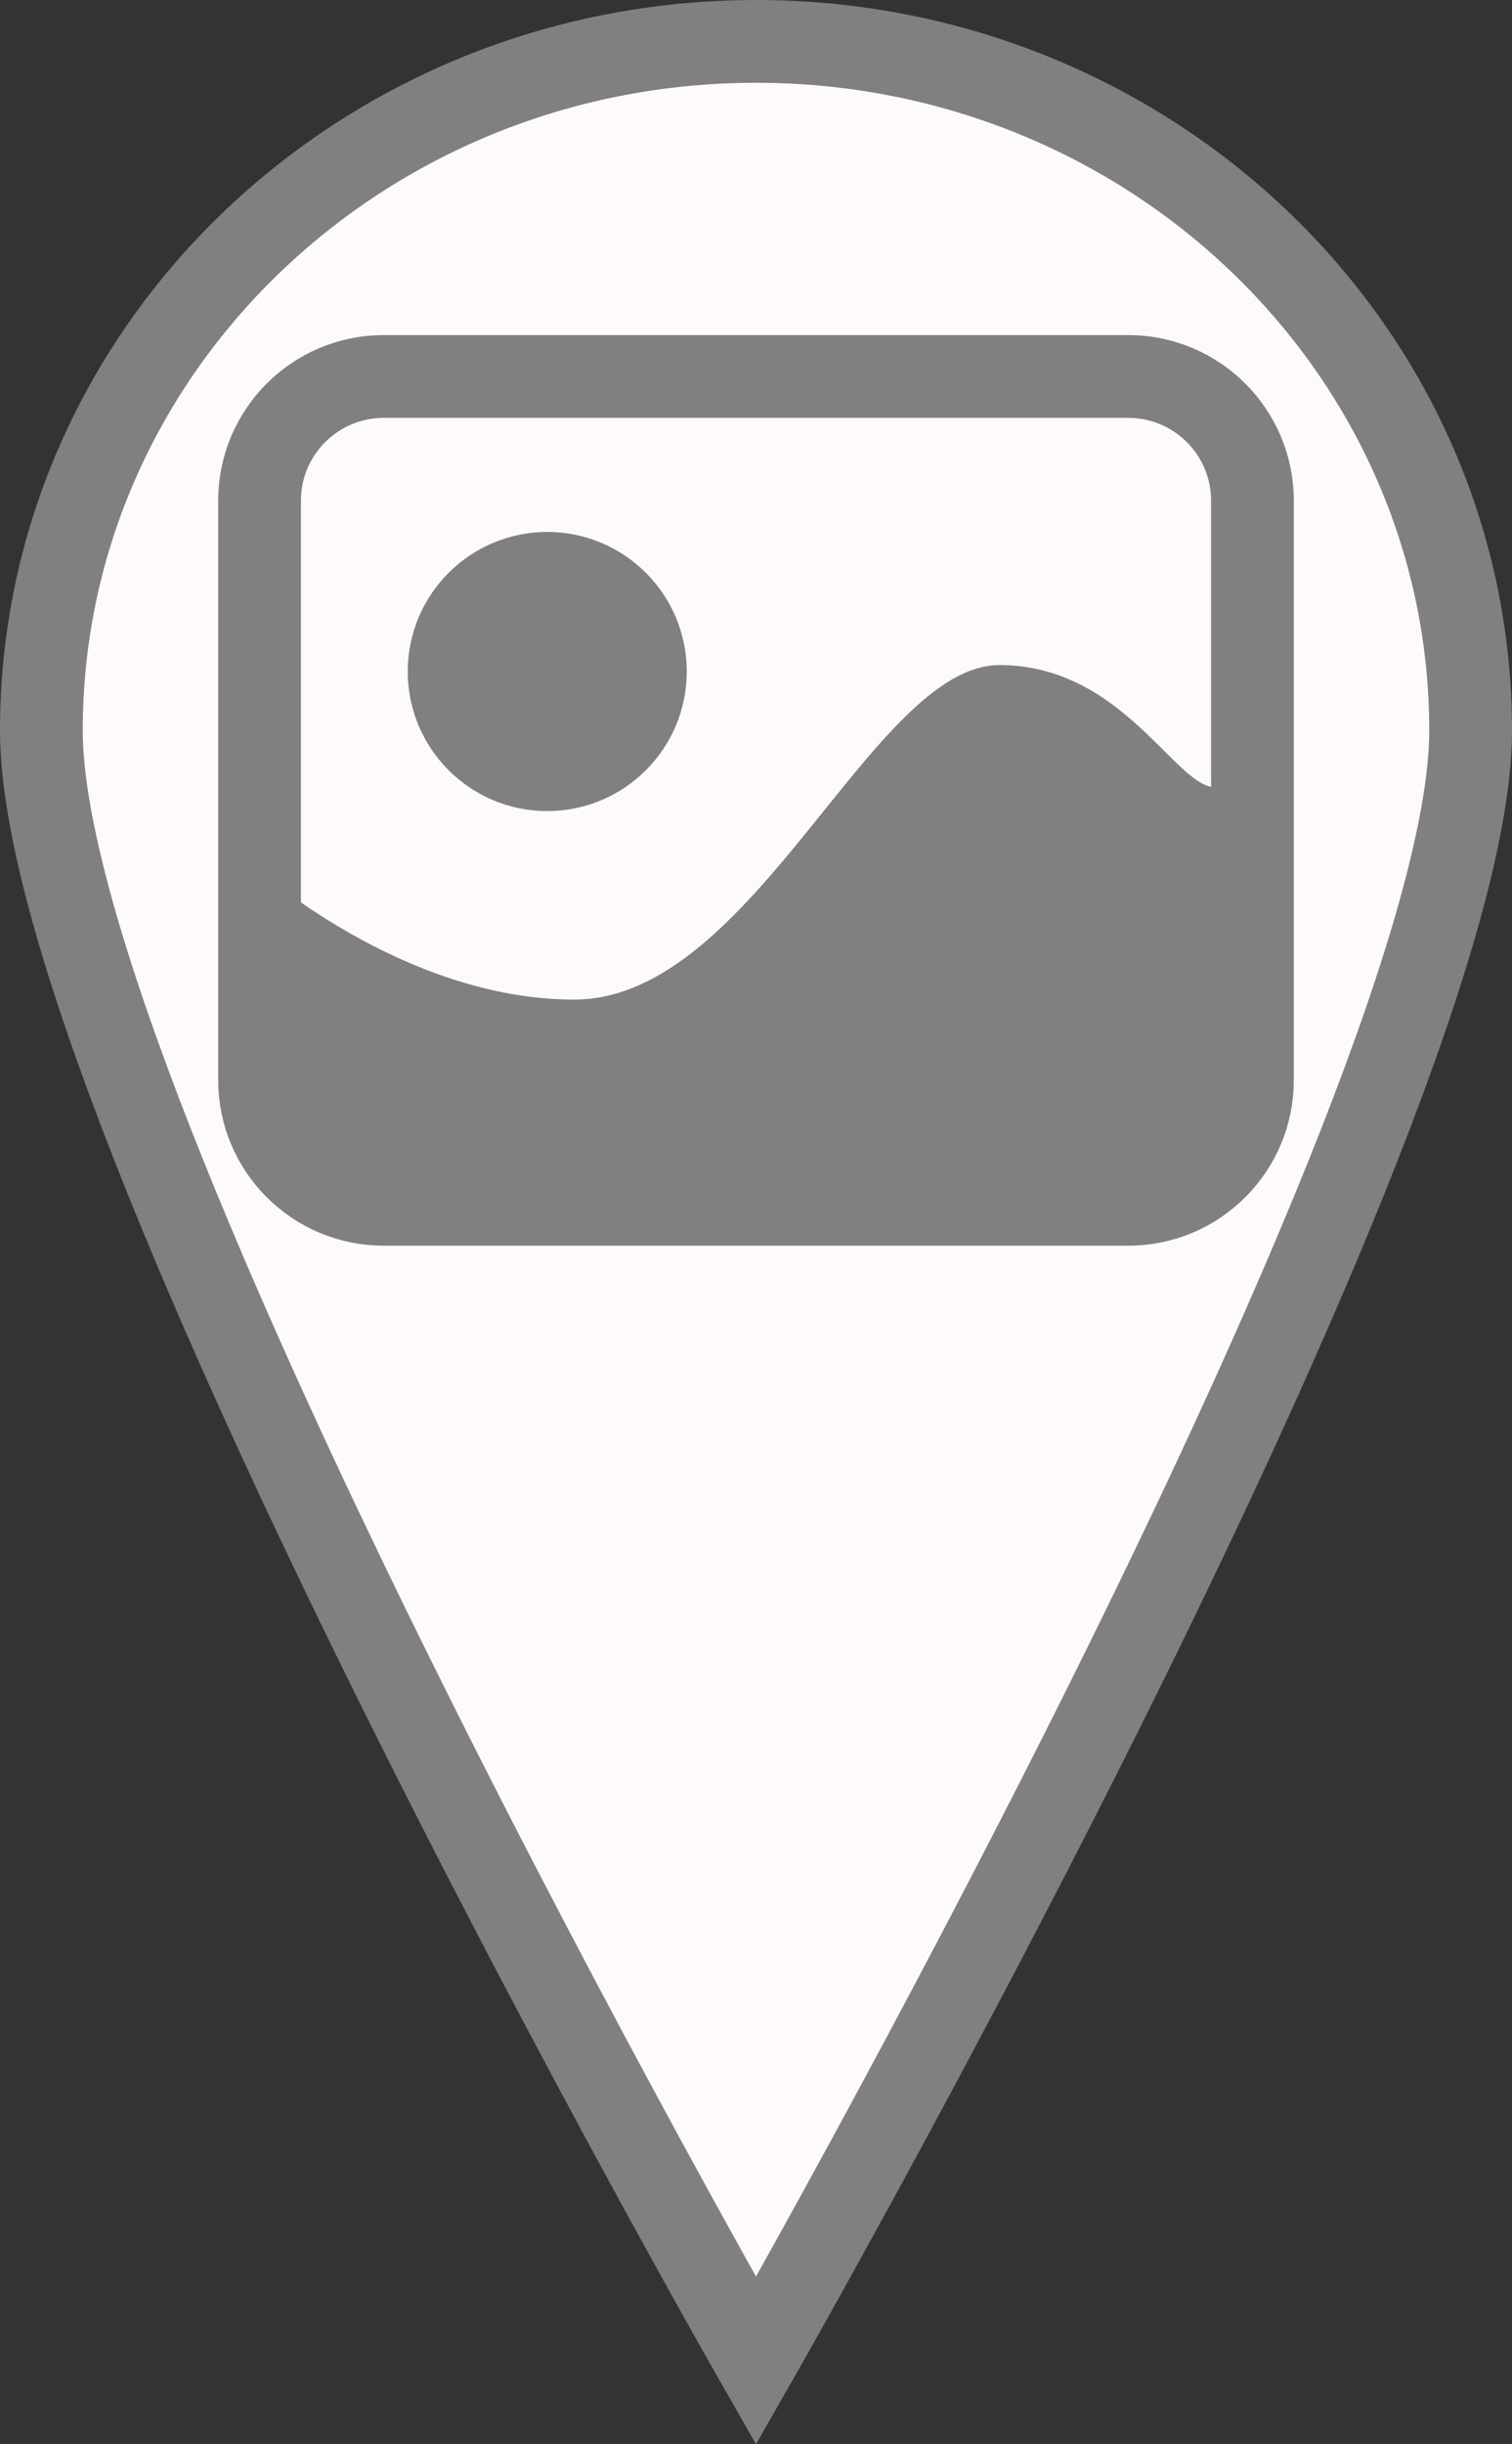 <?xml version="1.0" encoding="UTF-8" standalone="no"?>
<svg
   width="18.274"
   height="29.526"
   viewBox="0 0 18.274 29.526"
   version="1.1"
   id="svg4"
   sodipodi:docname="muralmark.svg"
   inkscape:version="1.1.2 (0a00cf5339, 2022-02-04)"
   xmlns:inkscape="http://www.inkscape.org/namespaces/inkscape"
   xmlns:sodipodi="http://sodipodi.sourceforge.net/DTD/sodipodi-0.dtd"
   xmlns="http://www.w3.org/2000/svg"
   xmlns:svg="http://www.w3.org/2000/svg">
  <rect x="0" y="0" width="18.274" height="29.526" fill="#333333" stroke="none"/>
  <defs
     id="defs8" />
  <sodipodi:namedview
     id="namedview6"
     pagecolor="#ffffff"
     bordercolor="#666666"
     borderopacity="1.0"
     inkscape:pageshadow="2"
     inkscape:pageopacity="0.0"
     inkscape:pagecheckerboard="0"
     showgrid="false"
     inkscape:zoom="12.839286"
     inkscape:cx="8.7621695"
     inkscape:cy="15.304589"
     inkscape:window-width="1846"
     inkscape:window-height="1016"
     inkscape:window-x="0"
     inkscape:window-y="0"
     inkscape:window-maximized="1"
     inkscape:current-layer="svg4"
     fit-margin-top="0"
     fit-margin-left="0"
     fit-margin-right="0"
     fit-margin-bottom="0" />
  <g
     id="g1062">
    <path
       id="path1273"
       style="fill:#fffafa;stroke:#808080;stroke-width:1;stroke-miterlimit:4;stroke-dasharray:none;stroke-opacity:1;stop-color:#000000"
       d="m 17.774,8.824 c 0,4.597 -8.637,19.695 -8.637,19.695 0,0 -8.637,-15.098 -8.637,-19.695 C 0.5,4.227 4.367,0.5 9.137,0.5 c 4.77,0 8.637,3.727 8.637,8.324 z"
       sodipodi:nodetypes="scsss" />
    <g
       id="g975"
       transform="translate(0.375,-5.757)">
      <path
         d="m 2.726,16.246 c 0,0 1.767,1.586 3.839,1.586 2.175,0 3.598,-4.041 5.14,-4.041 1.487,0 2.126,1.476 2.606,1.476 v 4.669 H 2.726 Z"
         id="path4"
         style="fill:#808080;fill-opacity:1;stroke-width:0.782"
         sodipodi:nodetypes="csscccc" />
      <path
         d="m 4.262,10.305 c -0.828,0 -1.5,0.672 -1.5,1.5 v 7 c 2e-7,0.828 0.672,1.5 1.5,1.5 h 9 c 0.828,0 1.5,-0.672 1.5,-1.5 v -7 c 0,-0.828 -0.672,-1.5 -1.5,-1.5 z"
         id="path825"
         style="fill:none;stroke:#808080;stroke-opacity:1"
         sodipodi:nodetypes="sssssssss" />
      <circle
         style="fill:#808080;fill-opacity:1;stroke-width:1.948"
         id="path1054"
         cx="6.239"
         cy="13.869"
         r="1.686" />
    </g>
  </g>
</svg>
